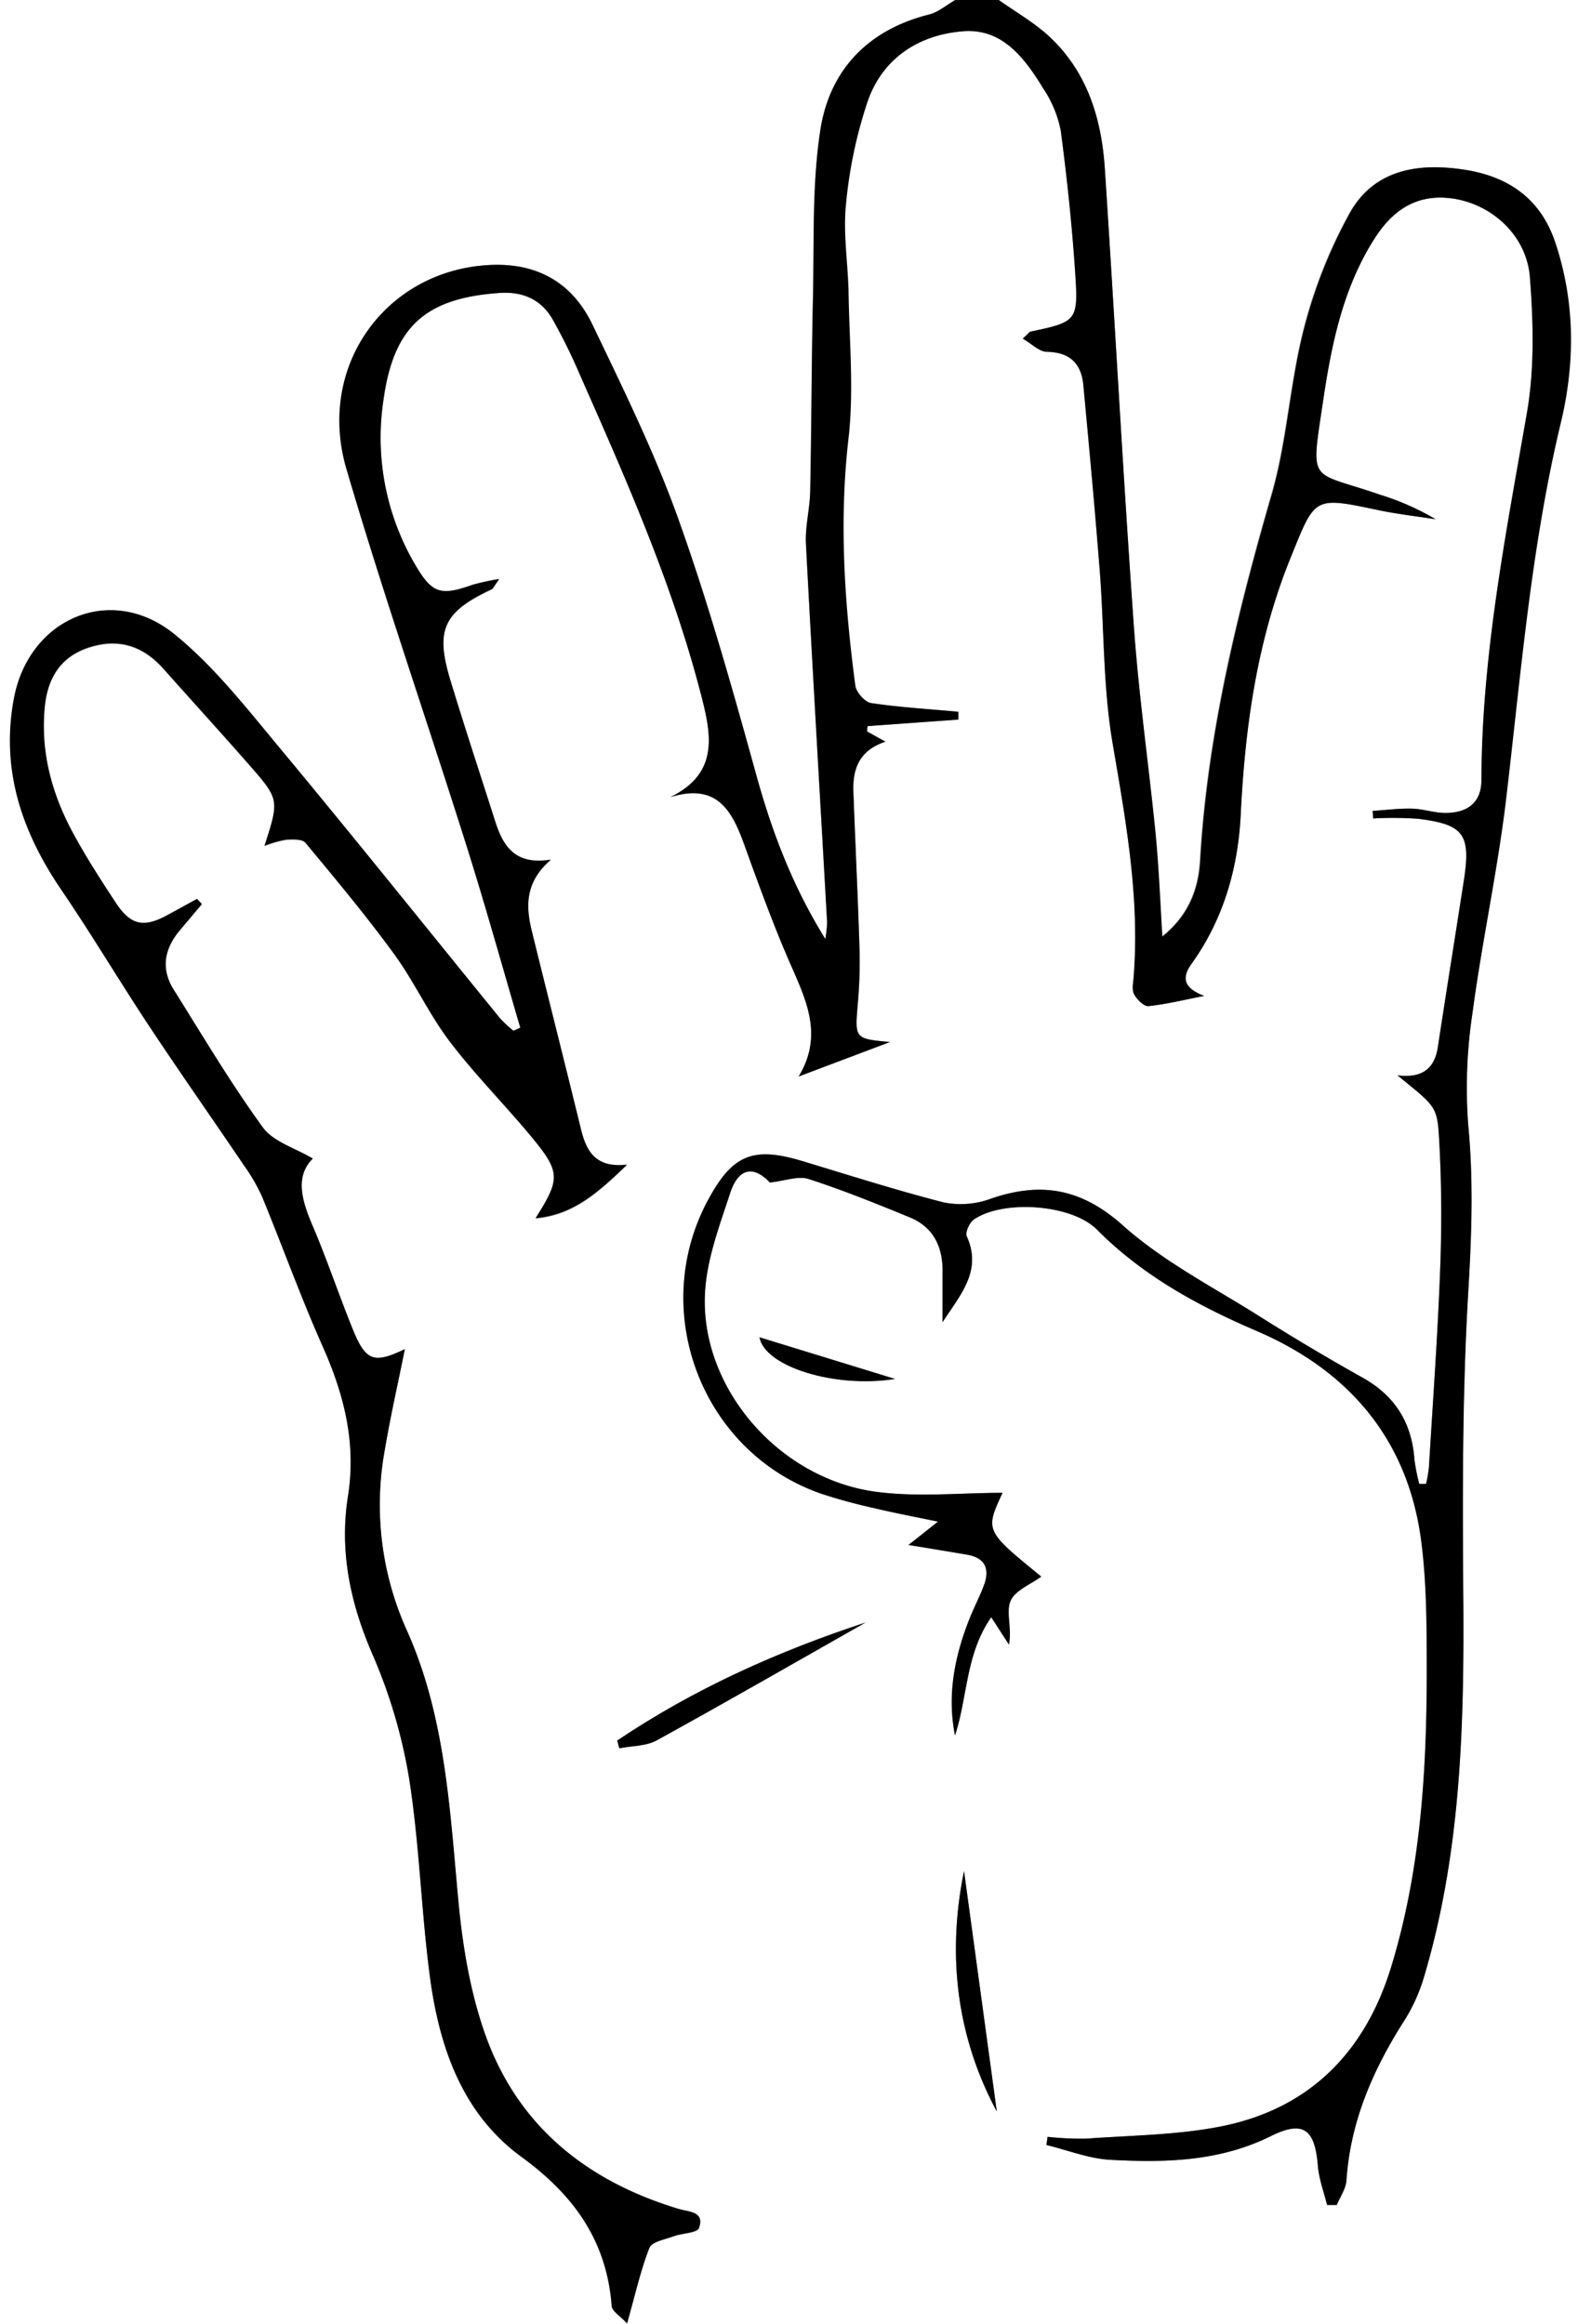 <svg viewBox="0 0 326 480" xmlns="http://www.w3.org/2000/svg"><rect x="0" y="0" width="326" height="480" fill="#808080" stroke="none"/><g transform="translate(-620.77 -247.44)"><path d="m827.1 247.44h119.67v480h-326v-480h197.35c-1.79 1-3.48 2.48-5.4 3-12.68 3.16-20.6 11.51-22.5 23.91-1.75 11.39-1.25 23.14-1.52 34.74-.3 13.28-.3 26.56-.57 39.84-.07 3.63-1.07 7.27-.88 10.87 1.36 26.08 2.91 52.14 4.38 78.21a26.34 26.34 0 0 1 -.38 3.39c-6.9-11.17-11-22.24-14.26-33.86-4.91-17.76-9.9-35.54-16.1-52.87-4.9-13.72-11.4-26.91-17.71-40.09-4.17-8.71-11.39-12.93-21.41-12.39-21.27 1.15-35.7 20.83-29.44 42.14 7.67 26.12 16.62 51.87 24.81 77.84 3.93 12.44 7.42 25 11.1 37.55l-1.42.62a24.45 24.45 0 0 1 -2.74-2.53c-15.08-18.59-30.08-37.28-45.36-55.68-6.88-8.27-13.64-17-21.9-23.69-13.15-10.69-30.18-3.27-33.23 13.42-2.69 14.71 1.73 27.47 9.92 39.48 6.26 9.19 11.94 18.78 18.09 28.05 6.42 9.69 13.1 19.19 19.61 28.82a36.63 36.63 0 0 1 3.7 6.41c4.23 10.27 8 20.74 12.5 30.88 4.44 10 7 20 5.23 30.94-1.77 11.3.46 22 5 32.53a108.57 108.57 0 0 1 7.61 25.63c2.14 13.44 2.51 27.14 4.26 40.65 1.9 14.7 6.57 28.68 19 37.73 10.83 7.9 17.58 17.33 18.62 30.78.09 1.12 1.81 2.11 3.18 3.61 1.75-6.18 2.81-11 4.62-15.62.5-1.26 3.2-1.73 5-2.38s4.87-.67 5.24-1.72c1.2-3.39-2.07-3.28-4.18-3.91-19.14-5.75-33.43-17.25-40.1-36.36-3-8.66-4.57-18-5.43-27.23-1.78-19.06-2.69-38.24-10.69-56a63 63 0 0 1 -4.55-37c1.16-7 2.75-13.89 4.18-21-6.45 3.09-8.09 2.51-10.83-4.27-2.87-7.09-5.3-14.36-8.3-21.38-2.23-5.22-3.54-10.11.11-13.71-3.59-2.15-8.13-3.43-10.32-6.43-6.63-9.12-12.4-18.87-18.4-28.43-2.76-4.39-1.93-8.56 1.33-12.39l4.49-5.28-1-1.05-5.9 3.23c-5 2.77-7.79 2.26-10.93-2.51s-6.36-9.76-9.08-14.88c-4.19-7.92-6.42-16.41-5.55-25.47.54-5.69 3-10.2 8.75-12.2 6.17-2.16 11.42-.63 15.75 4.24 5.85 6.57 11.78 13.08 17.59 19.7 6.42 7.32 6.38 7.36 3.32 16.9a23.1 23.1 0 0 1 4.46-1.27c1.36-.08 3.37-.16 4 .64 6.27 7.53 12.56 15.06 18.33 23 4.18 5.73 7.16 12.35 11.44 18 5.18 6.83 11.28 12.95 16.77 19.55 6.2 7.46 6.19 8.8 1 17 7.92-.71 13-5.43 18.88-11.05-6.51.75-8.41-2.8-9.53-7.4-3.35-13.72-6.83-27.4-10.2-41.12-1.24-5-1.31-9.93 4-14.48-7.51 1.22-9.91-2.93-11.53-8-3.09-9.65-6.27-19.27-9.21-29-3.2-10.51-1.45-14.18 8.49-18.85.35-.17.53-.69 1.56-2.1a51.26 51.26 0 0 0 -5.45 1.18c-6.69 2.37-8.42 1.88-12.05-4.42a51.77 51.77 0 0 1 -6.39-33.78c2.08-15.24 8.67-21.09 23.91-22.17 4.8-.35 8.6 1.29 11 5.36a116.8 116.8 0 0 1 5.72 11.61c9.76 22 19.52 44.06 25.39 67.57 1.93 7.75 2.66 15-6.77 19.57 9.66-3 12.74 2.77 15.26 9.71 3 8.24 6 16.49 9.47 24.52 3.31 7.59 7 14.92 1.8 23.46l18.86-7.12c-7.32-.67-7.25-.67-6.65-7.86a97.82 97.82 0 0 0 .37-11c-.34-11-.87-21.93-1.28-32.9-.17-4.73 1.3-8.53 6.63-10.27l-3.82-2.12.13-1.1 18.62-1.35v-1.61c-6-.55-12-.9-18-1.79-1.29-.2-3.11-2.24-3.29-3.62-2.25-17-3.42-34-1.4-51.19 1.15-9.8.2-19.84 0-29.78-.09-6.13-1.16-12.33-.54-18.38a94.47 94.47 0 0 1 4.59-21.31c3.13-9 10.7-13.79 19.84-14.46 8.08-.59 12.68 5.67 16.48 11.89a23.75 23.75 0 0 1 3.58 8.69c1.32 9.85 2.37 19.77 3 29.69.63 9.57.2 9.79-9.23 11.77-.28.06-.49.41-1.64 1.45 1.85 1.06 3.39 2.69 5 2.72 4.76.1 7.11 2.42 7.53 6.89 1.19 12.73 2.38 25.46 3.38 38.21.93 11.91.67 24 2.66 35.73 2.75 16.11 5.67 32.08 4.33 48.51-.09 1.16-.33 2.53.16 3.44s2 2.45 2.9 2.36c3.6-.36 7.16-1.25 11.53-2.1-3.94-1.51-4.88-3.49-2.61-6.64 6.6-9.2 9.61-19.74 10.16-30.85.89-18.22 3.39-36 10.32-53.06 5.08-12.51 4.66-12.63 17.95-9.82 4 .84 8 1.29 12 1.92a53.76 53.76 0 0 0 -11.55-5.09c-14.65-5.08-14.3-1.82-11.71-19.32 1.74-11.72 4.09-23.27 10.59-33.5 3.54-5.57 8.23-9.08 15.21-8.45 8.46.76 16.24 7.4 16.93 16.36.73 9.36 1 19.06-.65 28.25-4.37 25.07-9.29 50-9.36 75.61 0 4.85-3.06 6.79-7.44 6.8-2.29 0-4.58-.83-6.88-.89-2.72-.07-5.44.3-8.16.47l.12 1.55a75.94 75.94 0 0 1 9.18.06c9.57 1.17 11 3.2 9.56 12.7-1.78 11.49-3.63 23-5.38 34.45-.7 4.66-3.45 6.47-8.35 5.85 7.74 6.33 8.21 6.3 8.59 12.87.53 8.92.58 17.91.25 26.85-.51 13.77-1.51 27.52-2.34 41.27a28.45 28.45 0 0 1 -.59 3.4h-1.41a42.17 42.17 0 0 1 -1-5.06c-.54-7.56-4-13.12-10.68-16.87q-10.86-6.09-21.41-12.74c-9.54-6-19.81-11.28-28.13-18.71-8.66-7.74-17.06-9.08-27.41-5.48a17.9 17.9 0 0 1 -9.65.71c-9.81-2.48-19.46-5.6-29.15-8.52-10.21-3.08-14.45-1.35-19.52 8.08-12.36 23-1.2 52 23.34 60.59a113.27 113.27 0 0 0 11 3c4.14 1 8.33 1.77 13.19 2.79l-6.09 4.82c4.64.78 8.36 1.4 12.07 2s4.77 2.79 3.58 6.13c-.84 2.34-2 4.55-2.95 6.86-3.15 7.85-4.77 15.89-3.1 24.35 2.62-8 2.18-16.83 7.49-24.42 1.47 2.26 2.56 4 3.65 5.64.65-3.28-.66-6.58.31-8.94s4.24-3.5 6.37-5.09c-11.62-9.47-11.62-9.47-8-17.3-8.52 0-17.34.92-25.9-.18-20.64-2.65-37.11-22.19-35.51-42 .53-6.66 3-13.23 5.12-19.67 1.76-5.41 4.94-5.73 8.22-2.24 3.19-.35 5.9-1.42 8-.73 7.1 2.29 14 5.1 20.94 7.94 4.65 1.91 6.68 5.76 6.74 10.7v10.94c3.83-5.84 8.23-10.61 5-17.75-.36-.81.57-2.84 1.48-3.47 6-4.11 20.14-3.21 25.41 2.09 9.46 9.51 20.77 15.7 33 20.94 19 8.18 31.23 22.38 34 43.39 1.09 8.38 1.11 16.93 1.14 25.4.06 21.17-1.11 42.25-7.38 62.67-5.37 17.45-16.76 29.09-34.81 32.77-9.18 1.86-18.74 1.9-28.14 2.59a65.26 65.26 0 0 1 -8-.37l-.24 1.68c4.39 1.06 8.75 2.82 13.19 3.06 11.29.61 22.5.38 33.1-4.86 6.83-3.38 9.17-1.5 9.79 6.11.22 2.72 1.24 5.39 1.9 8.08h2c.68-1.69 1.85-3.35 2-5.08.81-12.15 5.46-22.82 11.9-32.92a35.79 35.79 0 0 0 4.09-9c7.53-25.17 8.32-51 8.16-77.06-.14-21.43-.22-42.91 1-64.29.69-11.67 1.12-23.11 0-34.77a103.55 103.55 0 0 1 .91-23.25c1.88-14.32 5-28.49 6.69-42.82 3.16-26.4 5.2-52.92 11.44-78.9 3-12.42 3-25.09-1.19-37.43-3.05-9-9.73-13.53-18.84-14.89-9.54-1.42-18.54.08-23.54 9a101.55 101.55 0 0 0 -9.46 23.88c-2.9 11.23-3.45 23.09-6.66 34.21-7.18 24.82-13.28 49.75-14.78 75.66-.35 6-2.48 11.41-7.84 15.67-.5-7.72-.76-14.85-1.46-21.93-1.33-14.03-3.33-28.03-4.33-42.11-2.23-31.51-3.91-63.05-6-94.57-.7-10.55-3.75-20.35-11.92-27.68-3.08-2.71-6.65-4.78-9.98-7.14zm-78.82 359.5.44 1.59c2.59-.51 5.52-.42 7.72-1.63 14.36-7.9 28.56-16.07 43.14-24.34-18.35 6.02-35.51 13.76-51.3 24.38zm78.42 76.61c-2.17-15.91-4.44-32.6-6.77-49.66-3.69 18.05-1.19 34.79 6.77 49.66zm-49-159.9c1.07 6 15.54 10.58 28 8.6z" fill="#fff"/><path d="m827.1 247.44c3.33 2.36 6.94 4.43 10 7.14 8.17 7.33 11.22 17.13 11.92 27.68 2.07 31.52 3.75 63.06 6 94.57 1 14.08 3 28.08 4.43 42.14.7 7.08 1 14.21 1.46 21.93 5.36-4.26 7.49-9.68 7.84-15.67 1.5-25.91 7.6-50.84 14.78-75.66 3.21-11.12 3.76-23 6.66-34.21a101.55 101.55 0 0 1 9.46-23.88c5-9 14-10.45 23.54-9 9.11 1.36 15.79 5.91 18.84 14.89 4.17 12.34 4.17 25 1.19 37.43-6.24 26-8.28 52.5-11.44 78.9-1.78 14.3-4.87 28.47-6.78 42.79a103.55 103.55 0 0 0 -.91 23.25c1.13 11.66.7 23.1 0 34.77-1.26 21.38-1.18 42.86-1 64.29.16 26-.63 51.89-8.16 77.06a35.79 35.79 0 0 1 -4.09 9c-6.44 10.1-11.09 20.77-11.9 32.92-.12 1.73-1.29 3.39-2 5.08h-2c-.66-2.69-1.68-5.36-1.9-8.08-.62-7.61-3-9.49-9.79-6.11-10.6 5.24-21.81 5.47-33.1 4.86-4.44-.24-8.8-2-13.19-3.06l.24-1.68a65.26 65.26 0 0 0 8 .37c9.4-.69 19-.73 28.14-2.59 18.05-3.68 29.44-15.32 34.81-32.77 6.27-20.42 7.44-41.5 7.38-62.67 0-8.47-.05-17-1.14-25.4-2.72-21-14.92-35.21-34-43.39-12.21-5.24-23.52-11.43-33-20.94-5.27-5.3-19.43-6.2-25.41-2.09-.91.63-1.84 2.66-1.48 3.47 3.18 7.14-1.22 11.91-5 17.75 0-4.18 0-7.56 0-10.94-.06-4.94-2.09-8.79-6.74-10.7-6.91-2.84-13.84-5.65-20.94-7.94-2.13-.69-4.84.38-8 .73-3.28-3.49-6.46-3.17-8.22 2.24-2.1 6.44-4.59 13-5.12 19.67-1.6 19.84 14.87 39.38 35.51 42 8.56 1.1 17.38.18 25.9.18-3.62 7.83-3.62 7.83 8 17.3-2.13 1.59-5.44 2.85-6.37 5.09s.34 5.66-.31 8.94c-1.09-1.69-2.18-3.38-3.65-5.64-5.31 7.59-4.87 16.46-7.49 24.42-1.67-8.46-.05-16.5 3.1-24.35.93-2.31 2.11-4.52 2.95-6.86 1.19-3.34 0-5.51-3.58-6.13s-7.43-1.26-12.07-2l6.09-4.82c-4.86-1-9.05-1.81-13.19-2.79a113.27 113.27 0 0 1 -11-3c-24.54-8.56-35.7-37.62-23.34-60.59 5.07-9.43 9.31-11.16 19.52-8.08 9.69 2.92 19.34 6 29.15 8.52a17.9 17.9 0 0 0 9.65-.71c10.35-3.6 18.75-2.26 27.41 5.48 8.32 7.43 18.59 12.7 28.13 18.71q10.53 6.65 21.41 12.74c6.69 3.75 10.14 9.31 10.68 16.87a42.17 42.17 0 0 0 1 5.06h1.41a28.45 28.45 0 0 0 .59-3.4c.83-13.75 1.83-27.5 2.34-41.27.33-8.94.28-17.93-.25-26.85-.38-6.57-.85-6.54-8.59-12.87 4.9.62 7.65-1.19 8.35-5.85 1.75-11.49 3.6-23 5.38-34.45 1.46-9.5 0-11.53-9.56-12.7a75.94 75.94 0 0 0 -9.18-.06l-.12-1.55c2.72-.17 5.44-.54 8.16-.47 2.3.06 4.59.9 6.88.89 4.38 0 7.43-2 7.44-6.8.07-25.59 5-50.54 9.36-75.61 1.61-9.19 1.38-18.89.65-28.25-.69-9-8.47-15.6-16.93-16.36-7-.63-11.67 2.88-15.21 8.45-6.5 10.23-8.85 21.78-10.59 33.5-2.59 17.5-2.94 14.24 11.71 19.32a53.76 53.76 0 0 1 11.55 5.09c-4-.63-8.05-1.08-12-1.92-13.29-2.81-12.87-2.69-17.95 9.82-6.93 17.08-9.43 34.84-10.32 53.06-.55 11.11-3.56 21.65-10.16 30.85-2.27 3.15-1.33 5.13 2.61 6.64-4.37.85-7.93 1.74-11.53 2.1-.91.09-2.31-1.32-2.9-2.36s-.25-2.28-.16-3.44c1.34-16.43-1.58-32.4-4.33-48.51-2-11.72-1.73-23.82-2.66-35.73-1-12.75-2.19-25.48-3.38-38.21-.42-4.47-2.77-6.79-7.53-6.89-1.58 0-3.12-1.66-5-2.72 1.15-1 1.36-1.39 1.64-1.45 9.43-2 9.86-2.2 9.23-11.77-.66-9.92-1.71-19.84-3-29.69a23.75 23.75 0 0 0 -3.58-8.69c-3.8-6.22-8.4-12.48-16.48-11.89-9.14.67-16.71 5.47-19.84 14.46a94.47 94.47 0 0 0 -4.49 21.35c-.62 6.05.45 12.25.54 18.38.16 9.94 1.11 20 0 29.78-2 17.22-.85 34.19 1.4 51.19.18 1.38 2 3.42 3.29 3.62 6 .89 12 1.24 18 1.79v1.61l-18.77 1.35-.13 1.1 3.82 2.12c-5.33 1.74-6.8 5.54-6.63 10.27.41 11 .94 21.93 1.28 32.9a97.82 97.82 0 0 1 -.37 11c-.6 7.19-.67 7.19 6.65 7.86l-18.86 7.12c5.19-8.54 1.51-15.87-1.8-23.46-3.5-8-6.49-16.28-9.47-24.52-2.52-6.94-5.6-12.73-15.26-9.71 9.43-4.61 8.7-11.82 6.77-19.57-5.88-23.53-15.64-45.53-25.4-67.61a116.8 116.8 0 0 0 -5.72-11.61c-2.39-4.07-6.19-5.71-11-5.36-15.24 1.08-21.83 6.93-23.91 22.17a51.77 51.77 0 0 0 6.41 33.66c3.63 6.3 5.36 6.79 12.05 4.42a51.26 51.26 0 0 1 5.45-1.18c-1 1.41-1.21 1.93-1.56 2.1-9.94 4.67-11.69 8.34-8.49 18.85 2.94 9.69 6.12 19.31 9.21 29 1.62 5.08 4 9.23 11.53 8-5.26 4.55-5.19 9.44-4 14.48 3.37 13.72 6.85 27.4 10.2 41.12 1.12 4.6 3 8.15 9.53 7.4-5.84 5.62-11 10.34-18.88 11.05 5.17-8.17 5.18-9.51-1-17-5.49-6.6-11.59-12.72-16.77-19.55-4.28-5.64-7.26-12.26-11.44-18-5.77-7.9-12.06-15.43-18.33-23-.66-.8-2.67-.72-4-.64a23.1 23.1 0 0 0 -4.46 1.27c3.06-9.54 3.1-9.58-3.32-16.9-5.81-6.62-11.74-13.13-17.59-19.7-4.33-4.87-9.58-6.4-15.75-4.24-5.72 2-8.21 6.51-8.75 12.2-.87 9.06 1.36 17.55 5.55 25.47 2.72 5.12 5.88 10 9.08 14.88s5.93 5.28 10.93 2.51l5.9-3.23 1 1.05-4.47 5.33c-3.26 3.83-4.09 8-1.33 12.39 6 9.56 11.77 19.31 18.4 28.43 2.19 3 6.73 4.28 10.32 6.43-3.65 3.6-2.34 8.49-.11 13.71 3 7 5.43 14.29 8.3 21.38 2.74 6.78 4.38 7.36 10.83 4.27-1.43 7.11-3 14-4.18 21a63 63 0 0 0 4.55 37c8 17.79 8.91 37 10.69 56 .86 9.19 2.4 18.57 5.43 27.23 6.67 19.11 21 30.61 40.1 36.36 2.11.63 5.38.52 4.18 3.91-.37 1.05-3.46 1.06-5.24 1.72s-4.46 1.12-5 2.38c-1.81 4.57-2.87 9.44-4.62 15.62-1.37-1.5-3.09-2.49-3.18-3.61-1-13.45-7.79-22.88-18.62-30.78-12.42-9.05-17.09-23-19-37.73-1.75-13.51-2.12-27.21-4.26-40.65a108.57 108.57 0 0 0 -7.59-25.53c-4.57-10.57-6.8-21.23-5-32.53 1.72-11-.79-21-5.23-30.94-4.52-10.14-8.27-20.61-12.5-30.88a36.63 36.63 0 0 0 -3.7-6.41c-6.51-9.63-13.19-19.13-19.61-28.82-6.15-9.27-11.83-18.86-18.09-28.05-8.19-12-12.61-24.77-9.92-39.48 3-16.69 20.08-24.11 33.23-13.42 8.26 6.72 15 15.42 21.9 23.69 15.3 18.4 30.24 37.09 45.36 55.64a24.45 24.45 0 0 0 2.74 2.53l1.42-.62c-3.68-12.52-7.17-25.11-11.1-37.55-8.19-26-17.14-51.72-24.81-77.84-6.26-21.31 8.17-41 29.44-42.14 10-.54 17.24 3.68 21.41 12.39 6.31 13.18 12.81 26.37 17.71 40.09 6.2 17.33 11.19 35.11 16.1 52.87 3.21 11.62 7.36 22.69 14.26 33.86a26.34 26.34 0 0 0 .38-3.39c-1.47-26.07-3-52.13-4.38-78.21-.19-3.6.81-7.24.88-10.87.27-13.28.27-26.56.57-39.84.27-11.6-.23-23.35 1.52-34.74 1.9-12.4 9.82-20.75 22.5-23.91 1.92-.48 3.61-2 5.4-3z"/><path d="m748.28 606.94c15.79-10.62 33-18.36 51.3-24.38-14.58 8.27-28.78 16.44-43.14 24.34-2.2 1.21-5.13 1.12-7.72 1.63z"/><path d="m826.7 683.55c-8-14.87-10.46-31.61-6.77-49.66 2.33 17.11 4.6 33.75 6.77 49.66z"/><path d="m777.67 523.65 28 8.6c-12.46 1.98-26.93-2.56-28-8.6z"/></g></svg>